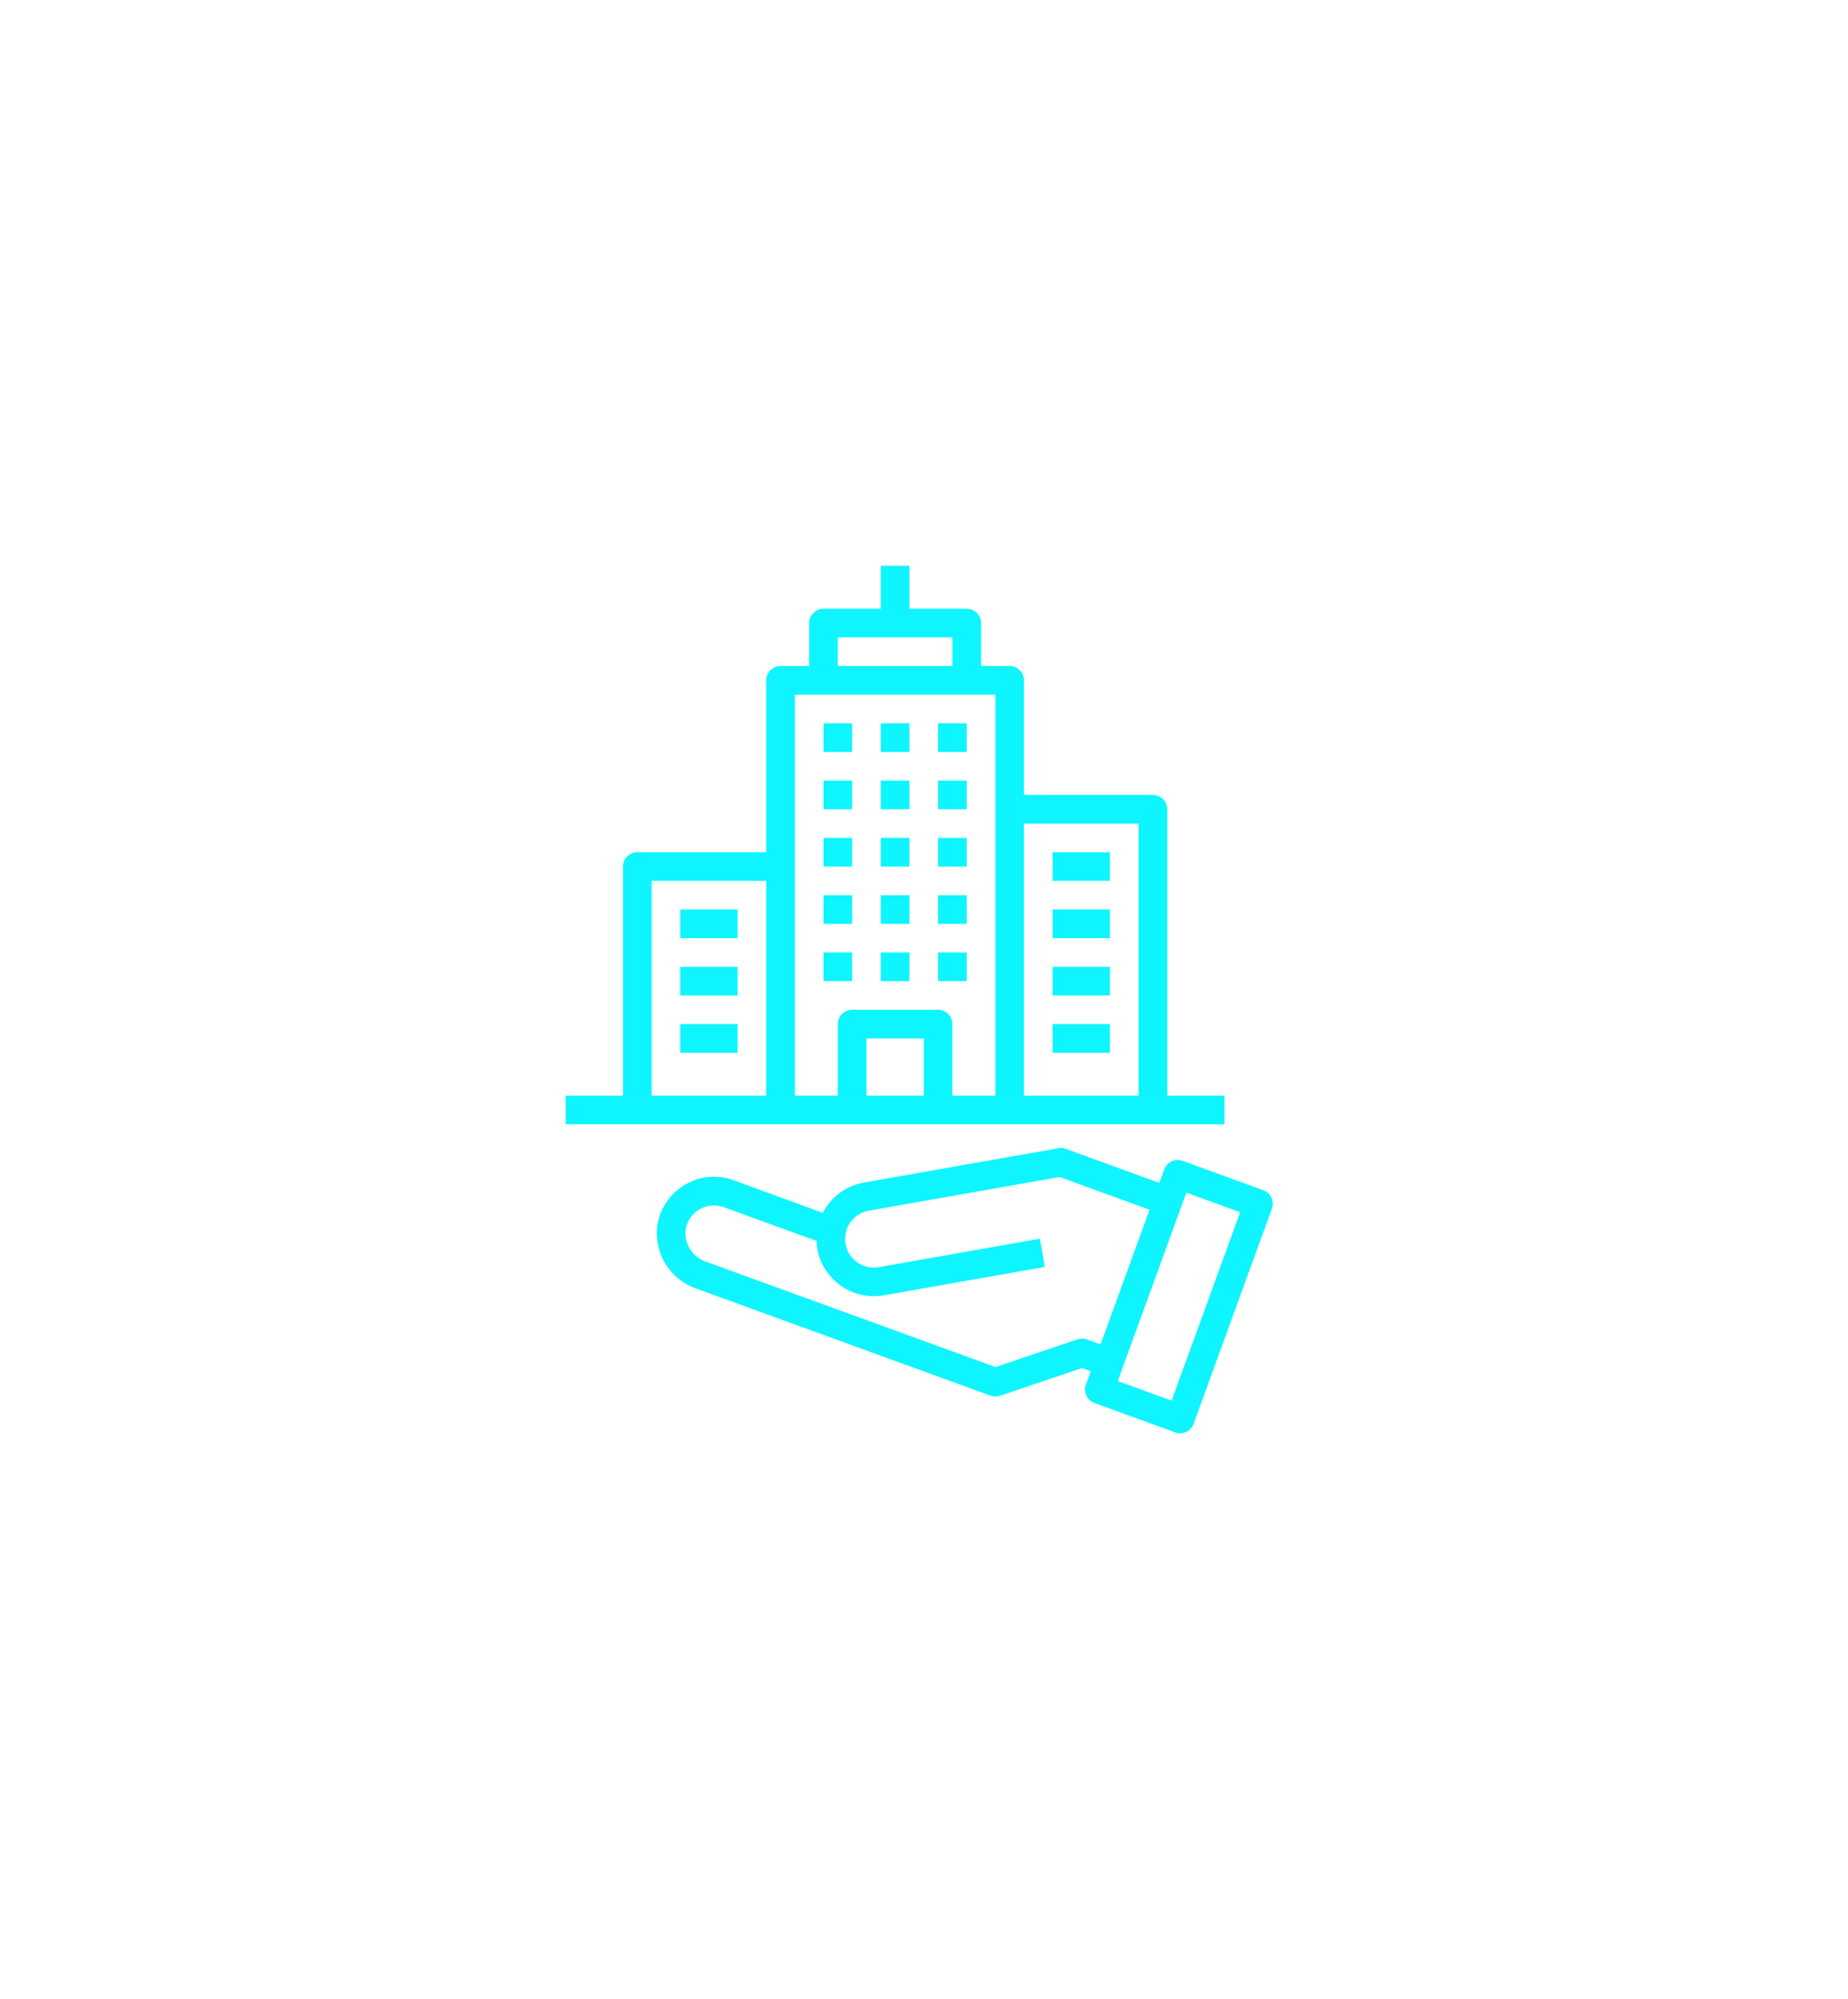<svg width="98" height="106" viewBox="0 0 98 106" fill="none" xmlns="http://www.w3.org/2000/svg">
<g filter="url(#filter0_d)">
<path fill-rule="evenodd" clip-rule="evenodd" d="M64.935 58.1V59.619H30V58.1H33.038V45.949C33.038 45.529 33.378 45.189 33.797 45.189H40.633V36.076C40.633 35.656 40.973 35.316 41.392 35.316H42.911V33.038C42.911 32.618 43.251 32.278 43.67 32.278H46.708V30H48.227V32.278H51.265C51.684 32.278 52.025 32.618 52.025 33.038V35.316H53.543C53.963 35.316 54.303 35.656 54.303 36.076V42.151H61.138C61.557 42.151 61.898 42.492 61.898 42.911V58.1H64.935ZM45.949 55.062V58.1H48.987V55.062H45.949ZM60.379 58.1V43.67H54.303V58.1H60.379ZM50.506 33.797H44.43V35.316H50.506V33.797ZM52.784 36.835H42.151V58.1H44.43V54.303C44.43 53.883 44.77 53.543 45.189 53.543H49.746C50.166 53.543 50.506 53.883 50.506 54.303V58.1H52.784V36.835ZM40.633 46.708H34.557V58.1H40.633V46.708ZM48.227 38.354H46.708V39.873H48.227V38.354ZM46.708 41.392H48.227V42.911H46.708V41.392ZM48.227 44.43H46.708V45.949H48.227V44.43ZM46.708 47.468H48.227V48.987H46.708V47.468ZM48.227 50.505H46.708V52.024H48.227V50.505ZM62.714 61.554L66.996 63.113C67.388 63.256 67.591 63.688 67.451 64.081L63.296 75.501C63.227 75.69 63.085 75.844 62.903 75.929C62.802 75.976 62.693 76.001 62.582 76C62.493 76.001 62.406 75.984 62.323 75.954L58.04 74.395C57.646 74.253 57.442 73.817 57.584 73.422L57.844 72.709L57.381 72.54L53.026 74.011C52.948 74.037 52.866 74.051 52.783 74.051C52.695 74.051 52.606 74.035 52.523 74.004L36.928 68.328C35.532 67.85 34.666 66.456 34.855 64.993C35.007 63.983 35.653 63.116 36.578 62.684C37.308 62.34 38.144 62.303 38.901 62.581L43.635 64.312C44.069 63.467 44.873 62.873 45.808 62.706L56.131 60.884C56.262 60.86 56.397 60.872 56.521 60.918L61.481 62.723L61.741 62.01C61.884 61.615 62.319 61.411 62.714 61.554ZM57.147 71.018C57.31 70.963 57.488 70.965 57.65 71.023L58.364 71.285L60.962 64.146L56.192 62.411L46.072 64.196C45.538 64.291 45.094 64.664 44.908 65.174C44.884 65.236 44.867 65.299 44.856 65.365C44.812 65.562 44.807 65.766 44.84 65.965C44.989 66.789 45.776 67.336 46.6 67.191L55.146 65.683L55.41 67.179L46.86 68.686C45.21 68.969 43.641 67.869 43.343 66.222C43.323 66.084 43.313 65.944 43.311 65.804L38.381 64.011C38.003 63.871 37.585 63.89 37.221 64.062C36.754 64.278 36.428 64.716 36.356 65.225C36.284 65.971 36.737 66.666 37.447 66.903L52.793 72.488L57.147 71.018ZM59.275 73.23L62.13 74.269L65.767 64.278L62.912 63.239L59.275 73.23ZM49.746 50.505H51.265V52.024H49.746V50.505ZM45.189 50.505H43.67V52.024H45.189V50.505ZM51.265 47.468H49.746V48.987H51.265V47.468ZM43.67 47.468H45.189V48.987H43.67V47.468ZM49.746 44.43H51.265V45.949H49.746V44.43ZM45.189 44.43H43.67V45.949H45.189V44.43ZM51.265 41.392H49.746V42.911H51.265V41.392ZM43.67 41.392H45.189V42.911H43.67V41.392ZM49.746 38.354H51.265V39.873H49.746V38.354ZM45.189 38.354H43.67V39.873H45.189V38.354ZM55.822 45.189H58.86V46.708H55.822V45.189ZM58.86 48.227H55.822V49.746H58.86V48.227ZM55.822 51.265H58.86V52.784H55.822V51.265ZM58.86 54.303H55.822V55.822H58.86V54.303ZM36.076 48.227H39.114V49.746H36.076V48.227ZM39.114 51.265H36.076V52.784H39.114V51.265ZM36.076 54.303H39.114V55.822H36.076V54.303Z" fill="#0EF5FF"/>
</g>
<defs>
<filter id="filter0_d" x="0" y="0" width="97.496" height="106" filterUnits="userSpaceOnUse" color-interpolation-filters="sRGB">
<feFlood flood-opacity="0" result="BackgroundImageFix"/>
<feColorMatrix in="SourceAlpha" type="matrix" values="0 0 0 0 0 0 0 0 0 0 0 0 0 0 0 0 0 0 127 0"/>
<feOffset/>
<feGaussianBlur stdDeviation="15"/>
<feColorMatrix type="matrix" values="0 0 0 0 0.055 0 0 0 0 0.961 0 0 0 0 1 0 0 0 0.8 0"/>
<feBlend mode="normal" in2="BackgroundImageFix" result="effect1_dropShadow"/>
<feBlend mode="normal" in="SourceGraphic" in2="effect1_dropShadow" result="shape"/>
</filter>
</defs>
</svg>
